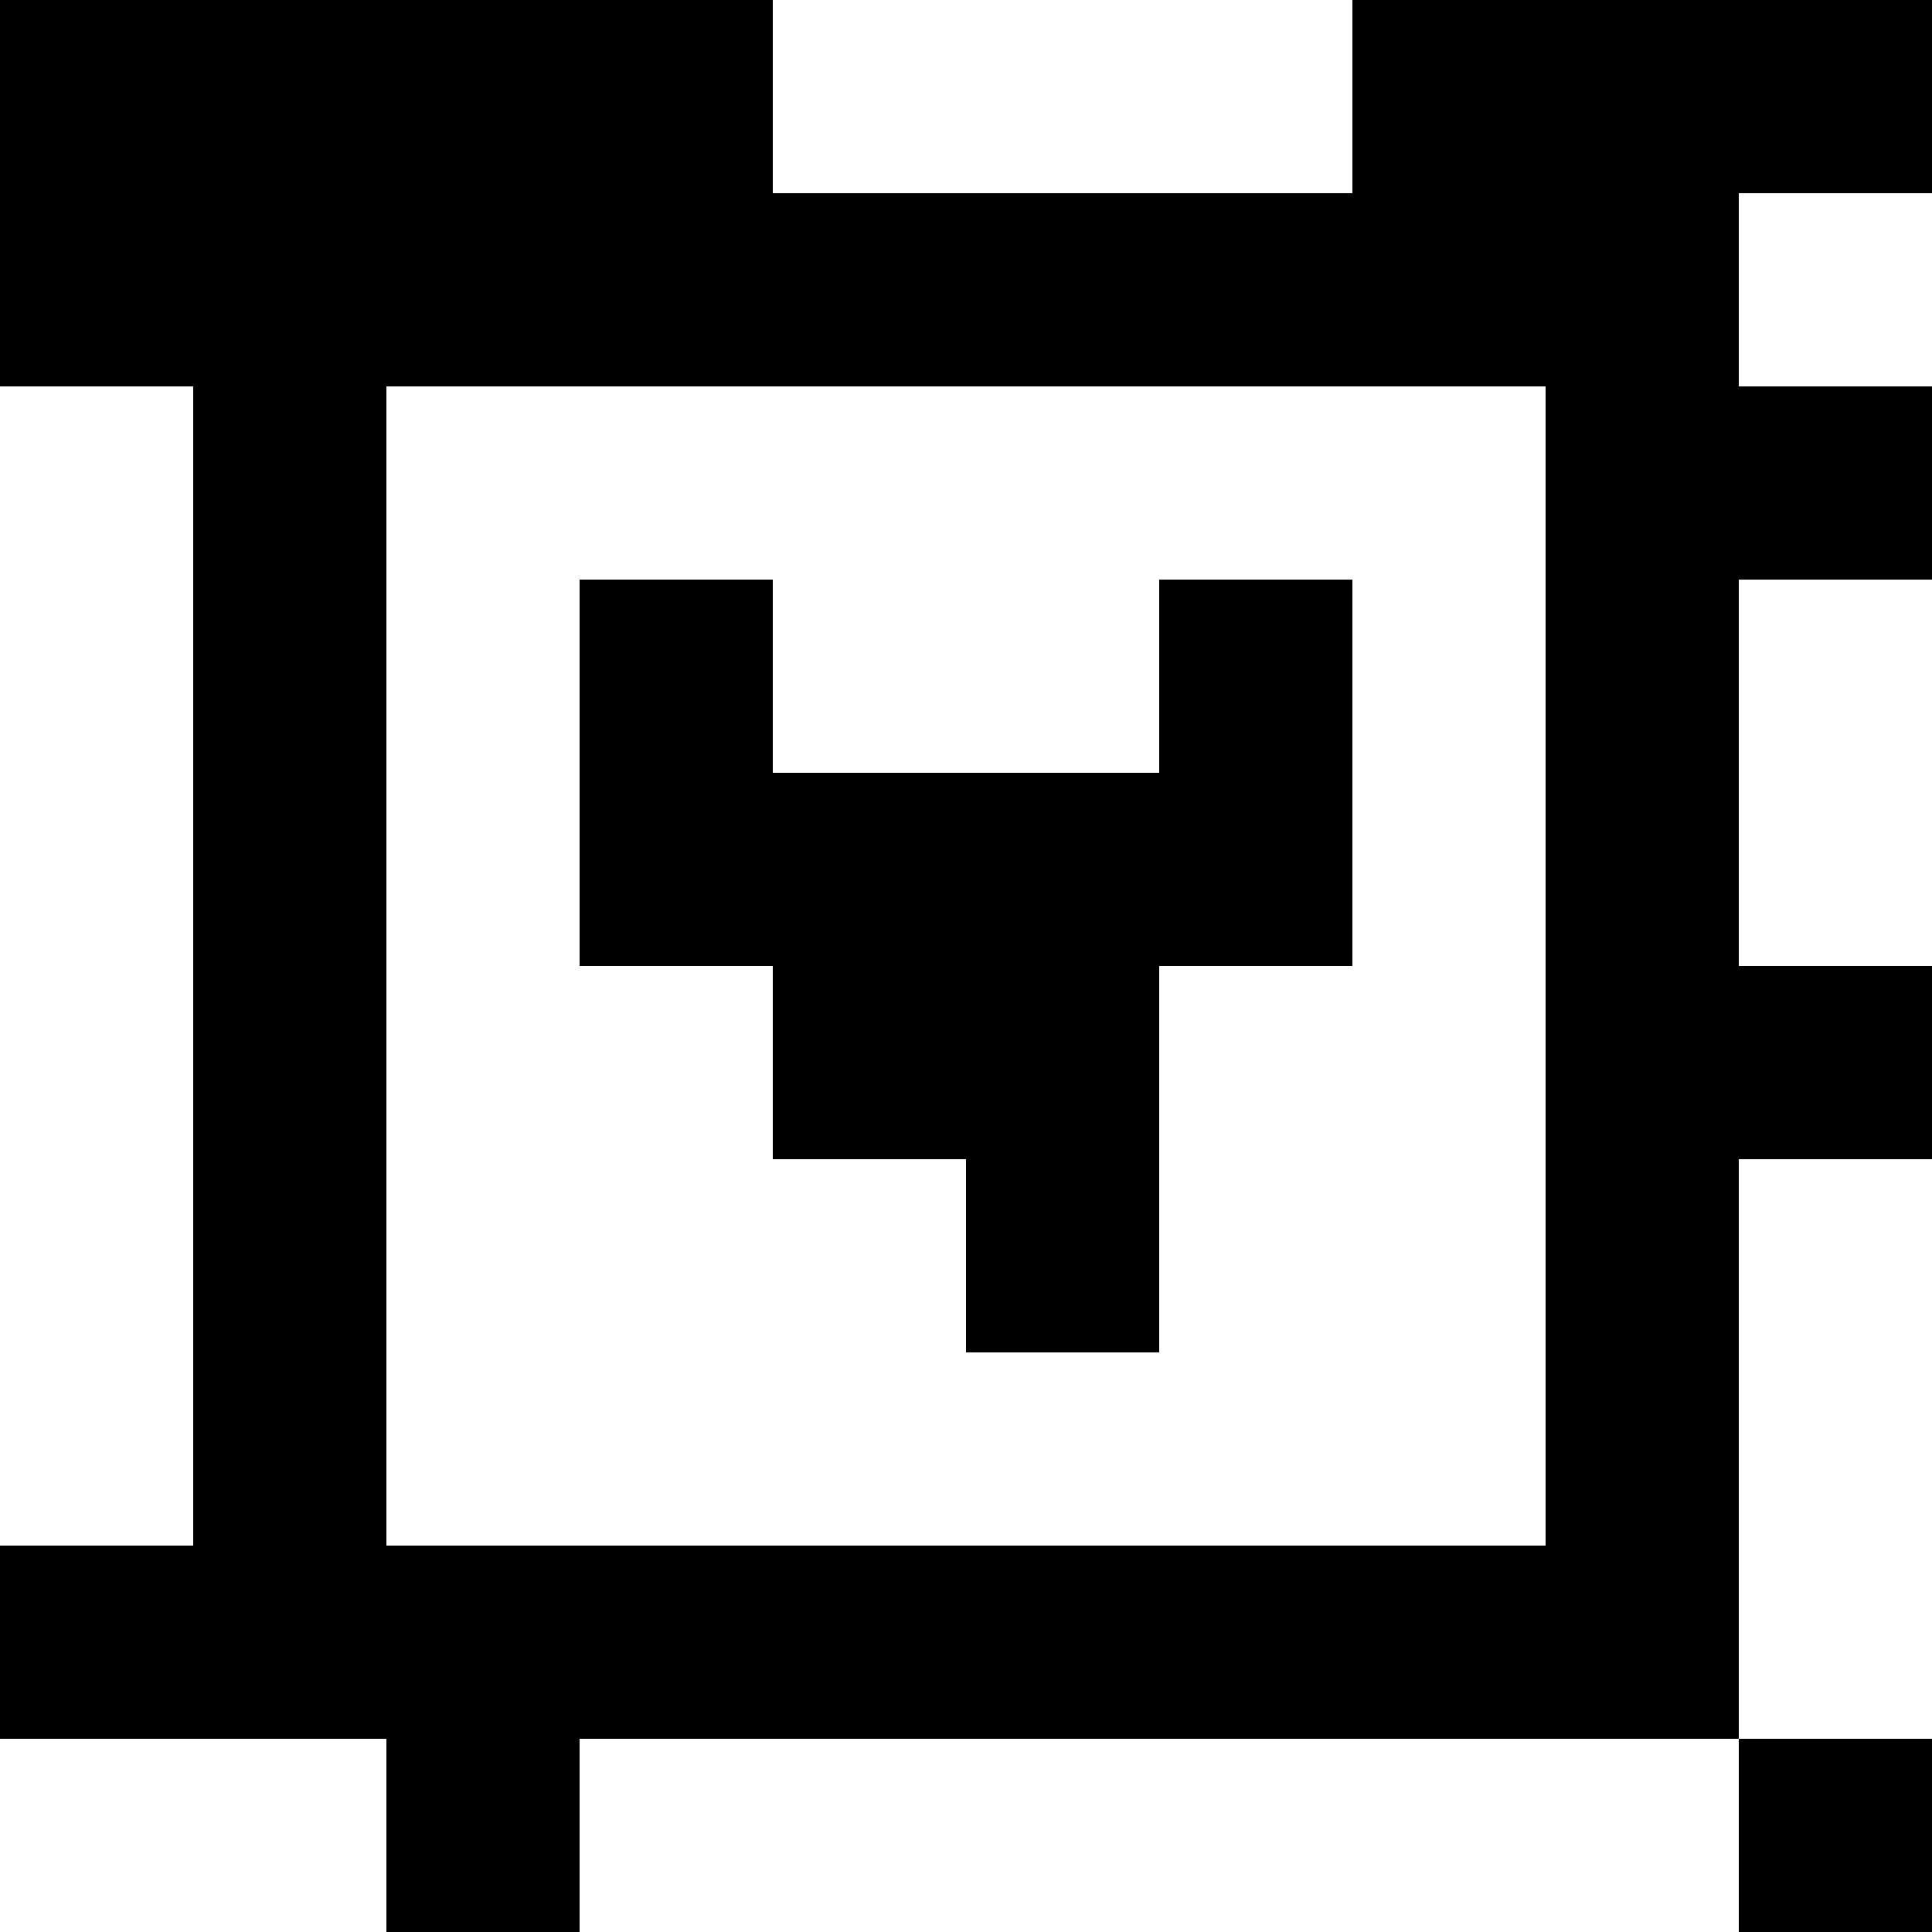 <?xml version="1.0" standalone="yes"?>
<svg xmlns="http://www.w3.org/2000/svg" width="100" height="100">
<rect width="100%" height="100%" fill="#808080" stroke="none"/>
<path style="fill:#000000; stroke:none;" d="M0 0L0 20L10 20L10 80L0 80L0 90L20 90L20 100L30 100L30 90L90 90L90 100L100 100L100 90L90 90L90 60L100 60L100 50L90 50L90 30L100 30L100 20L90 20L90 10L100 10L100 0L70 0L70 10L40 10L40 0L0 0z"/>
<path style="fill:#ffffff; stroke:none;" d="M40 0L40 10L70 10L70 0L40 0M90 10L90 20L100 20L100 10L90 10M0 20L0 80L10 80L10 20L0 20M20 20L20 80L80 80L80 20L20 20z"/>
<path style="fill:#000000; stroke:none;" d="M30 30L30 50L40 50L40 60L50 60L50 70L60 70L60 50L70 50L70 30L60 30L60 40L40 40L40 30L30 30z"/>
<path style="fill:#ffffff; stroke:none;" d="M90 30L90 50L100 50L100 30L90 30M90 60L90 90L100 90L100 60L90 60M0 90L0 100L20 100L20 90L0 90M30 90L30 100L90 100L90 90L30 90z"/>
</svg>
